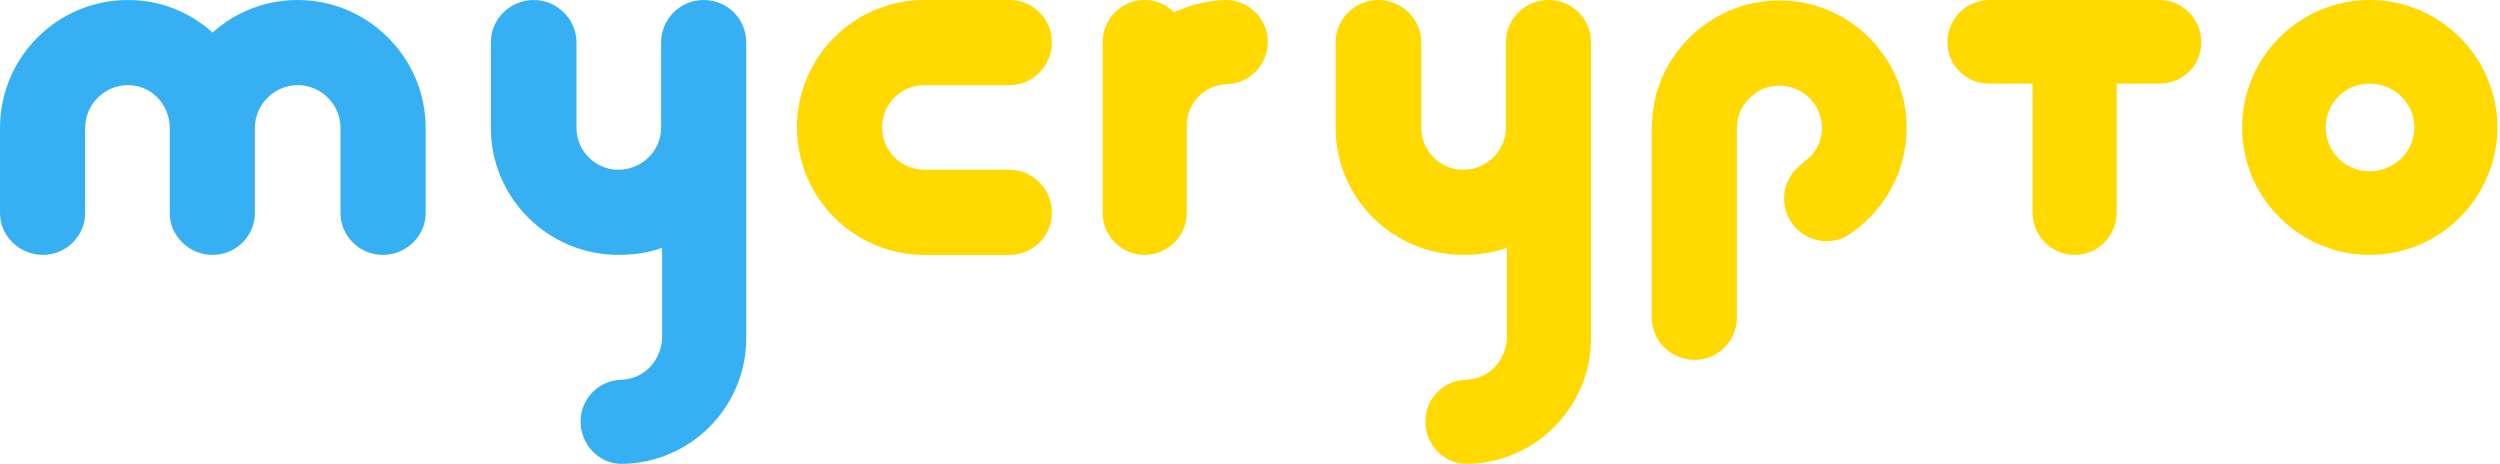 <svg width="609" height="113" viewBox="0 0 609 113" fill="none" xmlns="http://www.w3.org/2000/svg">
<path d="M608.392 31.044C608.267 13.908 594.36 0 577.224 0C560.211 0 546.18 13.908 546.18 31.044C546.18 48.18 560.211 62.088 577.224 62.088C594.36 62.088 608.267 48.18 608.392 31.044ZM577.224 41.723C571.263 41.723 566.544 37.005 566.544 31.044C566.544 25.084 571.263 20.365 577.224 20.365C583.184 20.365 588.151 25.084 588.151 31.044C588.151 37.005 583.184 41.723 577.224 41.723Z" fill="#FFD900"/>
<path d="M171.353 0C165.765 0 161.047 4.595 161.047 10.306V31.168C161.047 36.756 156.328 41.351 150.616 41.351C145.028 41.351 140.433 36.756 140.433 31.168V10.306C140.433 4.595 135.59 0 130.002 0C124.29 0 119.572 4.595 119.572 10.306V31.168C119.572 48.18 133.479 62.088 150.616 62.088C154.341 62.088 157.942 61.591 161.295 60.349V82.329C161.047 87.916 156.824 92.511 150.988 92.511H151.609C145.897 92.511 141.427 97.105 141.427 102.693C141.427 108.281 145.897 113 151.361 113C168 112.876 181.536 99.465 181.784 82.825V82.701V82.452V82.204V31.665V31.168V10.306C181.784 4.595 177.19 0 171.353 0V0Z" fill="#36B0F3"/>
<path d="M72.519 0C64.572 0 57.245 2.98 51.782 7.947C46.318 2.98 39.115 0 31.169 0C14.032 0 0 13.908 0 31.168V51.905C0 57.493 4.719 62.088 10.431 62.088C16.143 62.088 20.738 57.493 20.738 51.905V31.168C20.738 25.456 25.456 20.737 31.169 20.737C36.881 20.737 41.351 25.456 41.351 31.168V51.905C41.351 57.493 46.069 62.088 51.782 62.088C57.494 62.088 62.088 57.493 62.088 51.905V31.168C62.088 25.456 66.807 20.737 72.519 20.737C78.231 20.737 82.95 25.456 82.95 31.168V51.905C82.95 57.493 87.544 62.088 93.256 62.088C98.968 62.088 103.687 57.493 103.687 51.905V31.168C103.687 14.032 89.655 0 72.519 0Z" fill="#36B0F3"/>
<path d="M484.697 0C478.985 0 474.391 4.595 474.391 10.306C474.391 16.019 478.985 20.365 484.697 20.365H495.128V51.781C495.128 57.493 499.722 62.088 505.434 62.088C511.022 62.088 515.617 57.493 515.617 51.781V20.365H526.047C531.635 20.365 536.23 16.019 536.23 10.306C536.23 4.595 531.635 0 526.047 0H484.697V0Z" fill="#FFD900"/>
<path d="M464.447 31.168C464.447 14.032 450.539 0.124 433.527 0.124C433.403 0.124 433.403 0.124 433.403 0.124C418.998 0.124 406.829 10.058 403.352 23.345C402.731 25.829 402.483 28.436 402.359 31.168V77.361C402.359 83.073 407.078 87.668 412.789 87.668C418.502 87.668 423.096 83.073 423.096 77.361V31.168C423.096 27.94 424.586 25.084 426.946 23.221C429.429 21.11 431.664 20.985 433.403 20.862C439.115 20.862 443.834 25.456 443.834 31.168C443.834 33.528 442.965 35.638 441.723 37.377C441.226 37.998 440.605 38.495 439.86 39.115C439.984 38.991 437.501 41.102 437.252 41.475C434.521 44.455 433.775 49.049 435.638 52.898C438.121 57.99 444.33 60.225 449.422 57.742H449.546L449.794 57.493C450.415 57.121 451.036 56.748 451.533 56.376C459.356 50.663 464.447 41.475 464.447 31.168Z" fill="#FFD900"/>
<path d="M377.14 0C371.553 0 366.834 4.595 366.834 10.306V31.168C366.834 36.756 362.115 41.351 356.403 41.351C350.815 41.351 346.22 36.756 346.22 31.168V10.306C346.22 4.595 341.378 0 335.79 0C330.078 0 325.359 4.595 325.359 10.306V31.168C325.359 48.18 339.267 62.088 356.403 62.088C360.128 62.088 363.729 61.591 367.082 60.349V82.329C366.834 87.916 362.612 92.511 356.775 92.511H357.396C351.684 92.511 347.214 97.105 347.214 102.693C347.214 108.281 351.685 113 357.148 113C373.788 112.876 387.323 99.465 387.571 82.825V82.701V82.452V82.204V31.665V31.168V10.306C387.571 4.595 382.977 0 377.14 0V0Z" fill="#FFD900"/>
<path d="M308.836 10.182C308.836 4.719 304.366 0.124 298.778 0C294.308 0.124 289.962 1.118 285.988 2.98C284.125 1.118 281.642 0 278.786 0C273.198 0 268.603 4.595 268.603 10.306V51.905C268.603 57.493 273.198 62.088 278.786 62.088C284.498 62.088 289.092 57.493 289.092 51.905V29.926C289.465 24.587 293.811 20.489 299.275 20.489H298.654C304.242 20.489 308.836 15.894 308.836 10.182V10.182Z" fill="#FFD900"/>
<path d="M194.146 31.044C194.146 48.18 208.053 62.088 225.19 62.088H245.927C251.639 62.088 256.234 57.493 256.234 51.781C256.234 46.069 251.639 41.351 245.927 41.351H225.19C219.478 41.351 214.883 36.756 214.883 31.044C214.883 25.332 219.478 20.737 225.19 20.737H245.927C251.639 20.737 256.234 16.019 256.234 10.306C256.234 4.595 251.639 0 245.927 0H225.19C208.053 0 194.146 13.908 194.146 31.044V31.044Z" fill="#FFD900"/>
</svg>
